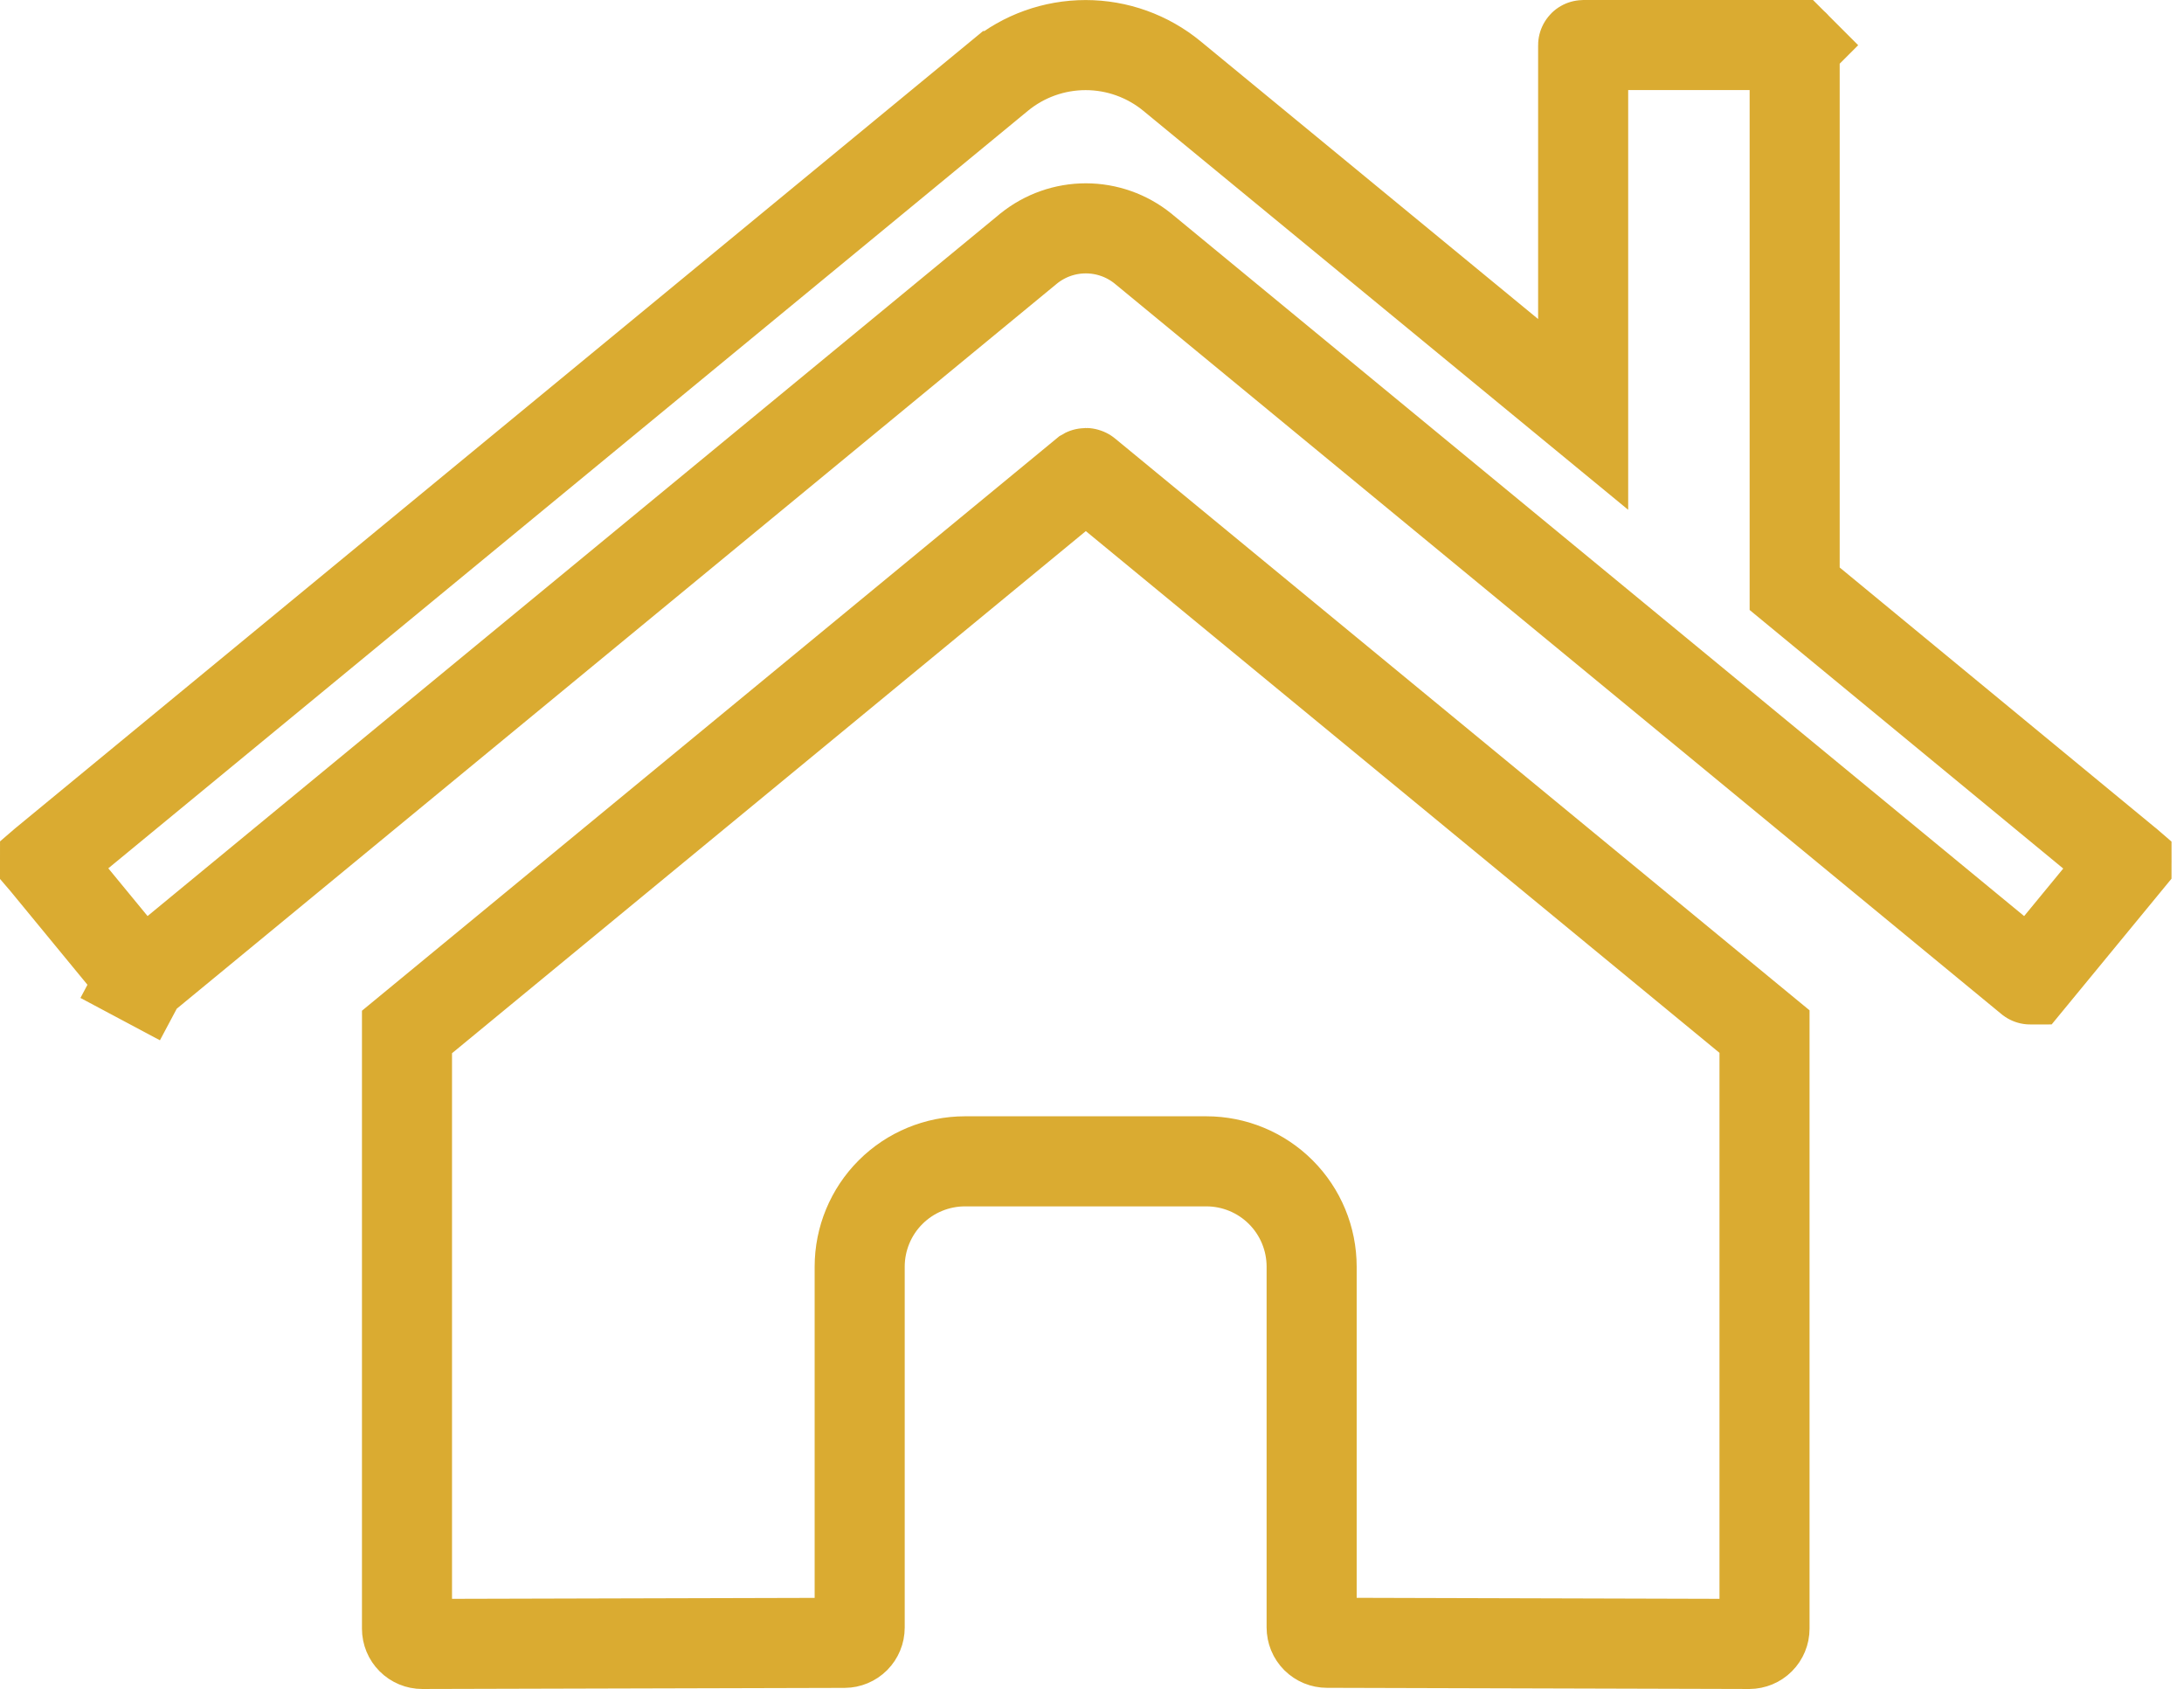 <svg width="97" height="75" viewBox="0 0 97 75" fill="none" xmlns="http://www.w3.org/2000/svg">
<path d="M58.255 72.267V72.261V56.248C58.255 55.007 57.763 53.817 56.885 52.939C56.008 52.062 54.818 51.569 53.577 51.569H42.861C41.62 51.569 40.43 52.062 39.553 52.939C38.675 53.817 38.182 55.007 38.182 56.248V72.273C38.182 72.452 38.111 72.624 37.985 72.751C37.858 72.878 37.687 72.95 37.508 72.951C37.507 72.951 37.507 72.951 37.507 72.951L18.755 73C18.754 73 18.754 73 18.753 73C18.574 73 18.401 72.928 18.275 72.801C18.147 72.674 18.076 72.501 18.076 72.321V45.825L48.202 21.012C48.209 21.008 48.217 21.005 48.225 21.005C48.234 21.005 48.242 21.008 48.249 21.013C48.25 21.013 48.251 21.014 48.251 21.014L78.369 45.807V72.321C78.369 72.501 78.297 72.674 78.17 72.801C78.043 72.928 77.871 72.999 77.692 73C77.691 73 77.69 73 77.69 73L58.94 72.948H58.934C58.845 72.948 58.757 72.93 58.674 72.896C58.592 72.862 58.517 72.812 58.453 72.749C58.39 72.685 58.34 72.61 58.306 72.528C58.273 72.445 58.255 72.356 58.255 72.267ZM94.433 38.281L94.443 38.289C94.444 38.29 94.445 38.291 94.446 38.292C94.446 38.293 94.447 38.294 94.447 38.295C94.447 38.296 94.447 38.296 94.447 38.296C94.447 38.297 94.447 38.298 94.446 38.299C94.446 38.3 94.445 38.301 94.445 38.302C94.445 38.302 94.445 38.302 94.445 38.302L90.179 43.488C90.179 43.488 90.179 43.488 90.178 43.488C90.178 43.489 90.177 43.49 90.176 43.49C90.175 43.491 90.175 43.491 90.175 43.491C90.174 43.491 90.173 43.491 90.173 43.491C90.172 43.491 90.172 43.491 90.171 43.491C90.17 43.491 90.17 43.491 90.169 43.491C90.168 43.491 90.167 43.49 90.166 43.489L90.162 43.486L50.778 11.049L50.77 11.042L50.761 11.035C50.043 10.456 49.148 10.14 48.225 10.14C47.303 10.14 46.408 10.456 45.69 11.035L45.681 11.042L45.673 11.049L6.29 43.486L6.288 43.488C6.287 43.489 6.286 43.489 6.285 43.49C6.285 43.49 6.284 43.49 6.284 43.49C6.283 43.49 6.282 43.49 6.282 43.49C6.28 43.49 6.279 43.49 6.278 43.489L5.338 45.254L6.278 43.489C6.277 43.489 6.276 43.488 6.275 43.487L6.275 43.487L2.006 38.296L2.002 38.292C2.001 38.291 2.001 38.29 2 38.289C2 38.288 2 38.286 2 38.285C2 38.284 2.001 38.283 2.001 38.282C2.002 38.281 2.002 38.28 2.003 38.279C2.003 38.279 2.003 38.279 2.003 38.279L44.381 3.378C44.382 3.378 44.382 3.377 44.382 3.377C45.462 2.488 46.818 2.002 48.217 2.002C49.617 2.002 50.972 2.489 52.053 3.378L52.053 3.378L67.043 15.711L70.314 18.402V14.166V2.009C70.314 2.007 70.315 2.004 70.316 2.003C70.318 2.001 70.32 2 70.323 2H79.699C79.701 2 79.704 2.001 79.705 2.003L81.115 0.593L79.705 2.003C79.707 2.004 79.707 2.005 79.708 2.007C79.708 2.008 79.708 2.008 79.708 2.009V25.2V26.143L80.436 26.743L94.433 38.281Z" stroke="#DAAB31" stroke-width="4"/>
</svg>
